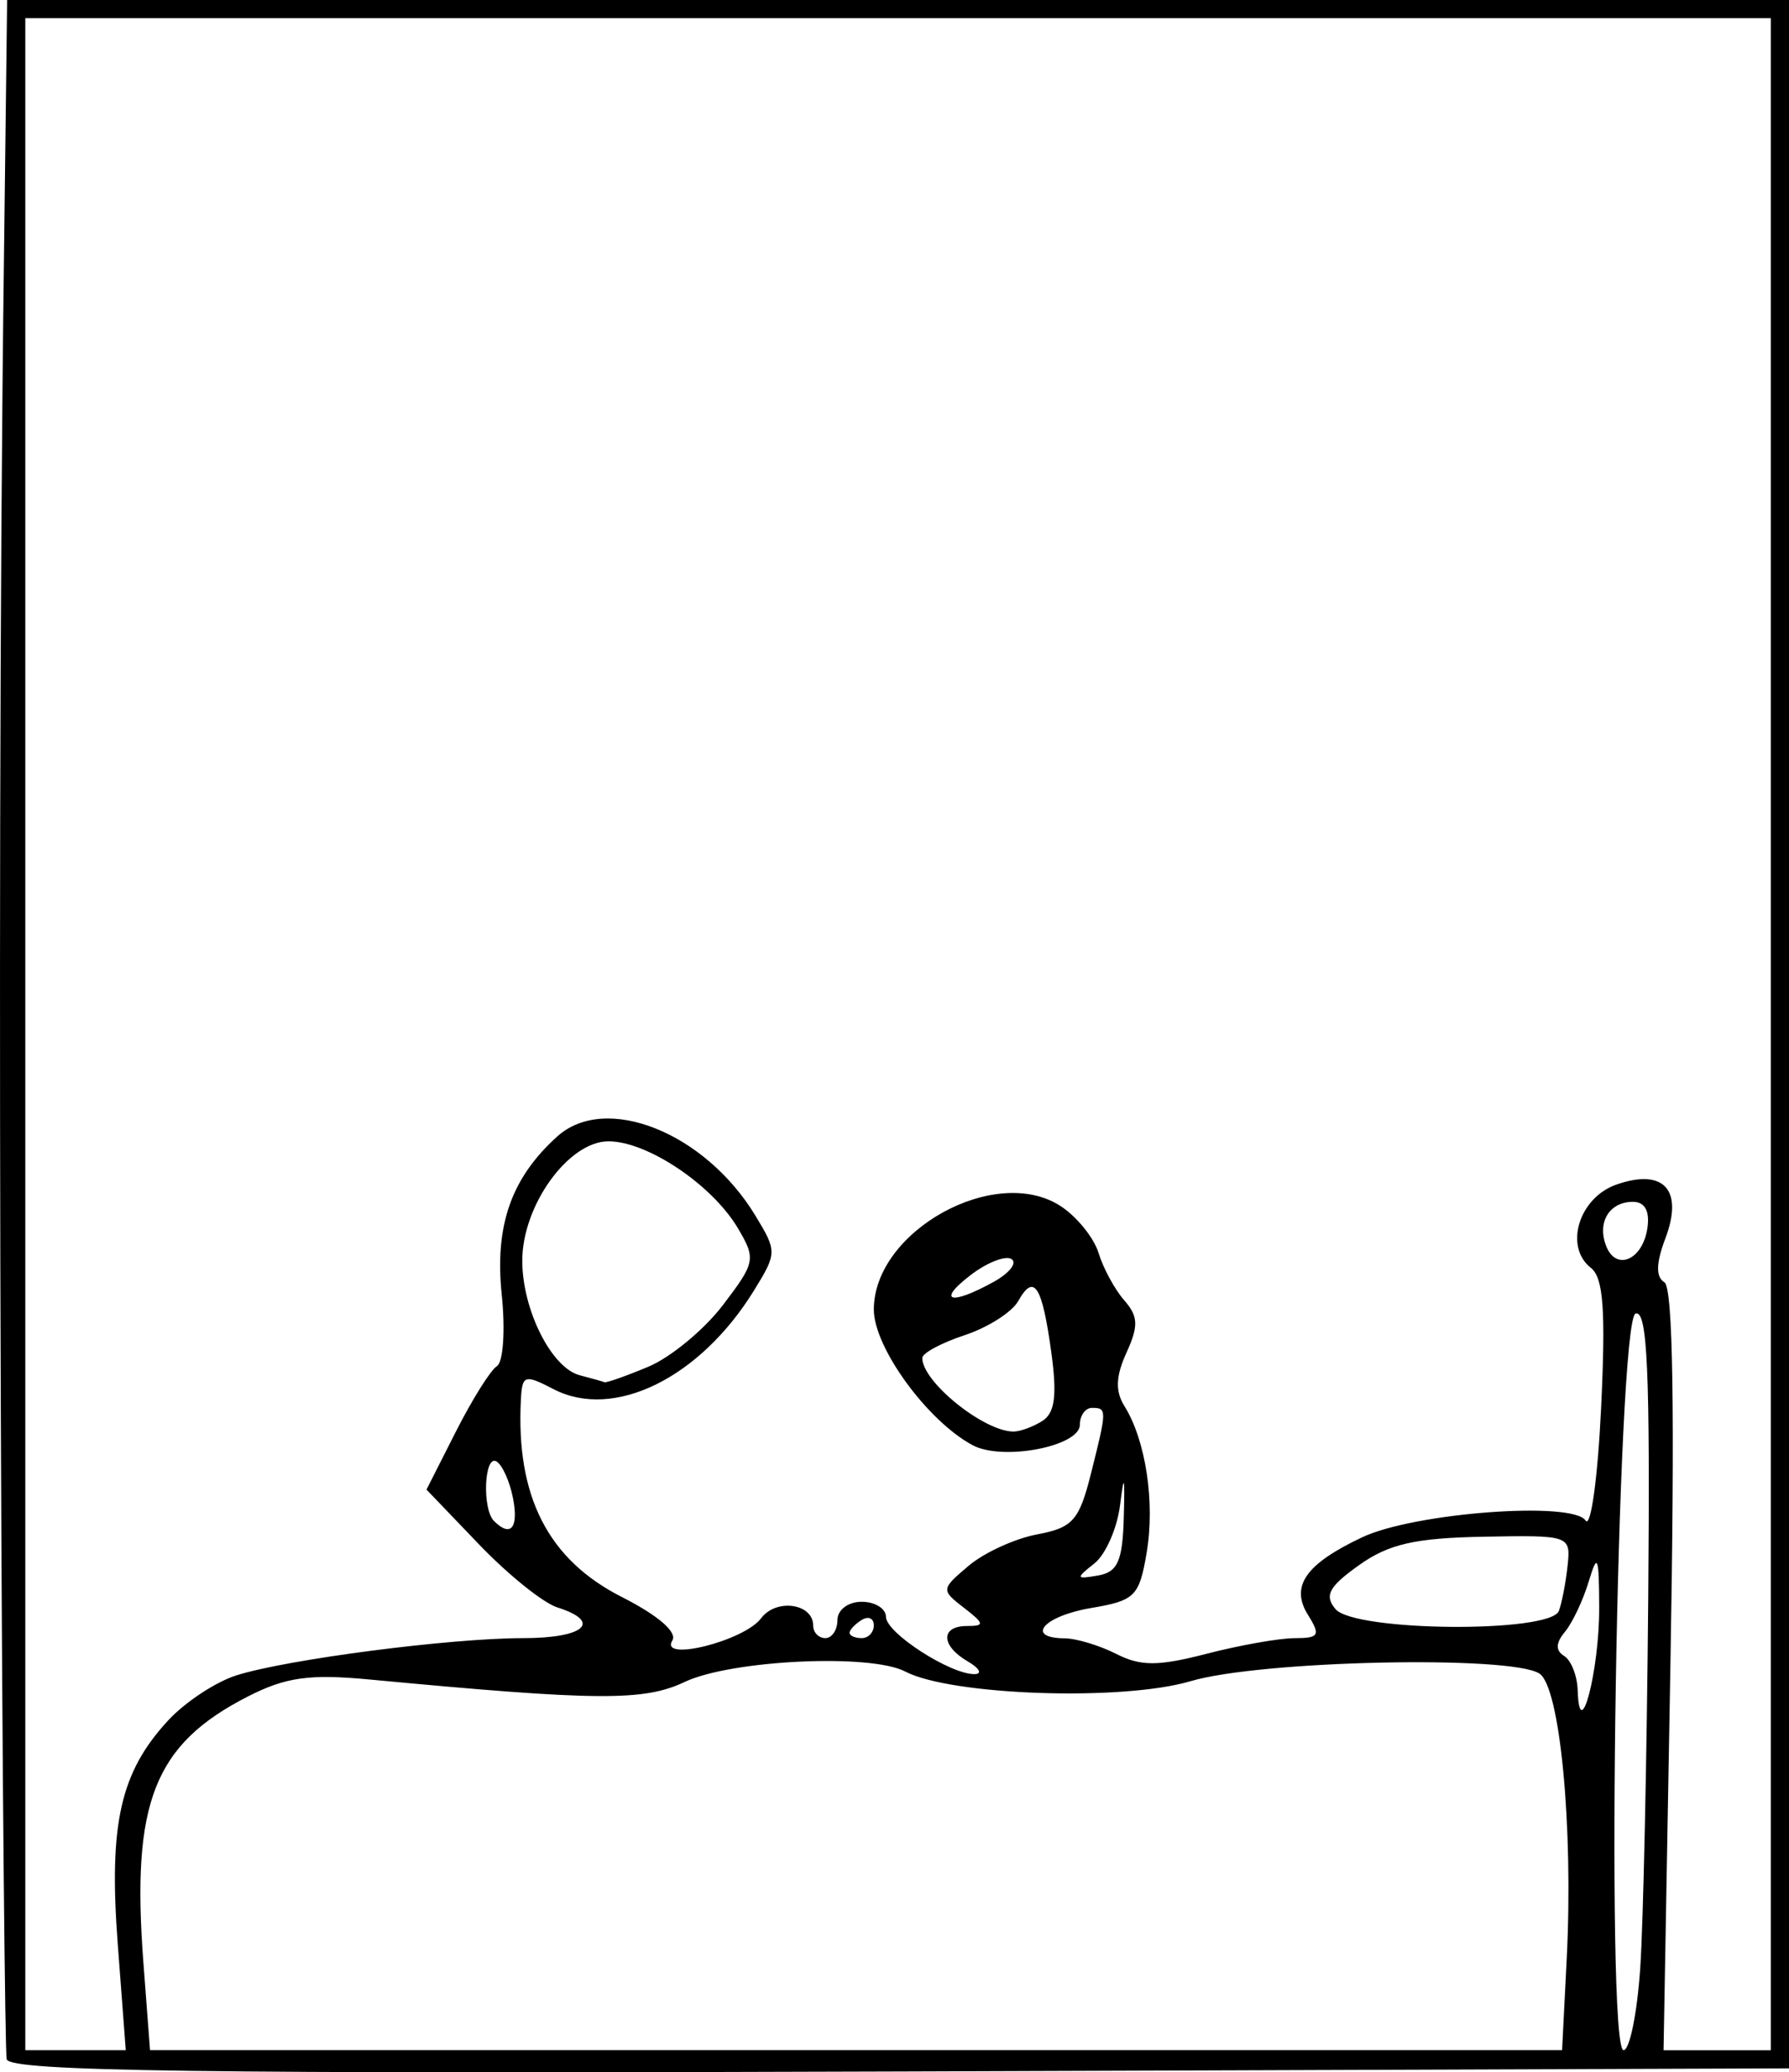 <?xml version="1.0" encoding="UTF-8" standalone="no"?>
<!-- Created with Inkscape (http://www.inkscape.org/) -->

<svg
   xmlns:dc="http://purl.org/dc/elements/1.1/"
   xmlns:cc="http://creativecommons.org/ns#"
   xmlns:rdf="http://www.w3.org/1999/02/22-rdf-syntax-ns#"
   xmlns:svg="http://www.w3.org/2000/svg"
   xmlns="http://www.w3.org/2000/svg"
   xmlns:sodipodi="http://sodipodi.sourceforge.net/DTD/sodipodi-0.dtd"
   xmlns:inkscape="http://www.inkscape.org/namespaces/inkscape"
   version="1.1"
   id="svg47402"
   width="129.468"
   height="150"
   viewBox="0 0 129.468 150"
   sodipodi:docname="with-my-girl-1.svg"
   inkscape:version="0.92.1 r">
  <defs
     id="defs47406" />
  <sodipodi:namedview
     pagecolor="#ffffff"
     bordercolor="#666666"
     borderopacity="1"
     objecttolerance="10"
     gridtolerance="10"
     guidetolerance="10"
     inkscape:pageopacity="0"
     inkscape:pageshadow="2"
     inkscape:window-width="1366"
     inkscape:window-height="708"
     id="namedview47404"
     showgrid="false"
     inkscape:zoom="0.92688321"
     inkscape:cx="354.83239"
     inkscape:cy="148.75318"
     inkscape:window-x="0"
     inkscape:window-y="23"
     inkscape:window-maximized="1"
     inkscape:current-layer="svg47402"
     fit-margin-top="0"
     fit-margin-left="0"
     fit-margin-right="0"
     fit-margin-bottom="0" />
  <path
     style="fill:#000000;stroke-width:0.877"
     d="m 0.484,149.061 c -0.231,-0.606 -0.843,-81.913 -0.194,-130.639 L 0.516,0 H 64.992 129.468 V 19.299 149.713 l -64.282,0.225 c -50.961,0.178 -64.369,-0.004 -64.702,-0.877 z m 8.035,-8.377 c -0.655,-8.682 0.194,-12.428 3.665,-16.171 1.22,-1.316 3.436,-2.777 4.925,-3.247 3.685,-1.164 15.469,-2.694 20.753,-2.694 4.446,0 5.755,-1.182 2.466,-2.226 -1.021,-0.324 -3.568,-2.375 -5.66,-4.558 l -3.803,-3.969 2.134,-4.211 c 1.174,-2.316 2.507,-4.442 2.963,-4.724 0.456,-0.282 0.613,-2.606 0.349,-5.164 -0.518,-5.016 0.682,-8.444 4.009,-11.454 3.5,-3.167 10.678,-0.31 14.336,5.706 1.584,2.605 1.582,2.73 -0.107,5.463 -3.905,6.318 -10.131,9.376 -14.488,7.115 -2.095,-1.087 -2.27,-1.032 -2.364,0.748 -0.369,7.02 1.97,11.594 7.315,14.302 2.598,1.317 4.018,2.539 3.647,3.139 -0.978,1.582 5.195,0.039 6.422,-1.606 1.086,-1.456 3.77,-1.077 3.77,0.533 0,0.498 0.395,0.905 0.877,0.905 0.482,0 0.877,-0.592 0.877,-1.316 0,-0.731 0.78,-1.316 1.754,-1.316 0.965,0 1.757,0.493 1.76,1.097 0.006,1.163 4.696,4.185 6.425,4.14 0.564,-0.015 0.335,-0.429 -0.51,-0.921 -1.954,-1.138 -1.982,-2.561 -0.052,-2.561 1.296,0 1.268,-0.167 -0.219,-1.316 -1.672,-1.293 -1.666,-1.347 0.334,-3.042 1.12,-0.949 3.352,-1.973 4.961,-2.274 2.572,-0.482 3.04,-1.008 3.885,-4.364 1.174,-4.662 1.176,-4.793 0.084,-4.793 -0.482,0 -0.877,0.548 -0.877,1.218 0,1.573 -5.597,2.644 -7.762,1.484 -3.273,-1.752 -7.15,-7.076 -7.15,-9.818 0,-5.694 8.821,-10.569 13.534,-7.48 1.167,0.765 2.397,2.29 2.732,3.388 0.335,1.098 1.169,2.637 1.854,3.419 1.018,1.162 1.048,1.854 0.164,3.793 -0.78,1.712 -0.82,2.789 -0.145,3.871 1.54,2.466 2.221,6.963 1.606,10.605 -0.534,3.162 -0.842,3.468 -4.021,4.006 -3.436,0.58 -4.818,2.17 -1.908,2.195 0.844,0.007 2.522,0.514 3.728,1.127 1.775,0.901 3.024,0.899 6.551,-0.013 2.397,-0.62 5.262,-1.127 6.367,-1.127 1.761,0 1.88,-0.208 0.958,-1.683 -1.298,-2.078 -0.174,-3.687 3.928,-5.621 3.765,-1.776 15.237,-2.635 16.16,-1.21 0.377,0.582 0.883,-3.087 1.125,-8.153 0.337,-7.083 0.166,-9.425 -0.741,-10.137 -1.951,-1.532 -0.867,-5.076 1.842,-6.025 3.433,-1.203 4.876,0.378 3.55,3.89 -0.682,1.808 -0.704,2.791 -0.069,3.183 0.625,0.386 0.761,9.354 0.427,28.075 l -0.491,27.508 h 3.881 3.881 V 19.299 1.316 H 64.992 1.832 v 17.983 129.098 h 3.635 3.635 z m 104.863,1.086 c 0.483,-9.557 -0.49,-19.693 -1.98,-20.637 -2.118,-1.341 -20.194,-0.944 -25.238,0.554 -4.92,1.461 -17.333,1.04 -20.662,-0.701 -2.511,-1.313 -12.601,-0.833 -15.957,0.759 -2.956,1.402 -6.318,1.376 -22.825,-0.181 -4.32,-0.407 -6.042,-0.167 -8.772,1.227 -6.791,3.466 -8.448,7.67 -7.574,19.22 l 0.483,6.385 h 51.095 51.095 z m 5.319,0.706 c 0.222,-3.257 0.483,-15.335 0.58,-26.842 0.139,-16.377 -0.06,-20.841 -0.916,-20.556 -1.332,0.444 -2.194,53.319 -0.87,53.319 0.441,0 0.984,-2.665 1.206,-5.921 z m -2.968,-26.097 c -0.012,-3.761 -0.119,-4.034 -0.755,-1.918 -0.408,1.358 -1.182,3 -1.722,3.65 -0.676,0.814 -0.695,1.358 -0.061,1.75 0.506,0.313 0.948,1.433 0.981,2.49 0.131,4.08 1.57,-1.444 1.556,-5.973 z m -52.496,1.264 c 0,-0.511 -0.395,-0.685 -0.877,-0.387 -0.482,0.298 -0.877,0.716 -0.877,0.929 0,0.213 0.395,0.387 0.877,0.387 0.482,0 0.877,-0.418 0.877,-0.929 z m 49.58,-1.045 c 0.22,-0.603 0.504,-2.083 0.63,-3.29 0.227,-2.166 0.153,-2.192 -6.069,-2.077 -4.973,0.092 -6.873,0.525 -9.028,2.059 -2.18,1.552 -2.524,2.191 -1.708,3.173 1.363,1.643 15.58,1.76 16.175,0.134 z m -31.488,-6.806 c 0.083,-2.978 0.017,-3.19 -0.268,-0.87 -0.208,1.689 -1.046,3.599 -1.864,4.246 -1.366,1.081 -1.345,1.151 0.268,0.87 1.428,-0.249 1.775,-1.039 1.864,-4.246 z m -44.197,-1.321 c -0.232,-1.213 -0.769,-2.421 -1.194,-2.683 -0.892,-0.551 -1.066,3.427 -0.188,4.305 1.203,1.203 1.79,0.515 1.382,-1.621 z m 38.297,-5.616 c 0.915,-0.579 1.081,-1.844 0.654,-4.961 -0.665,-4.85 -1.251,-5.763 -2.393,-3.723 -0.45,0.804 -2.197,1.917 -3.882,2.473 -1.685,0.556 -3.064,1.3 -3.064,1.653 0,1.716 4.418,5.29 6.579,5.323 0.482,0.007 1.43,-0.337 2.105,-0.764 z m -28.509,-3.928 c 1.61,-0.673 4.037,-2.679 5.394,-4.458 2.354,-3.087 2.404,-3.344 1.082,-5.576 -1.859,-3.138 -6.559,-6.289 -9.369,-6.282 -2.891,0.008 -6.23,4.641 -6.23,8.645 0,3.545 2.11,7.753 4.155,8.287 0.851,0.222 1.658,0.449 1.795,0.505 0.136,0.056 1.564,-0.448 3.174,-1.121 z m 24.988,-6.14 c 1.151,-0.638 1.732,-1.383 1.291,-1.655 -0.441,-0.272 -1.777,0.255 -2.97,1.171 -2.482,1.907 -1.435,2.209 1.678,0.483 z m 47.313,-3.891 c 0.182,-1.238 -0.184,-1.905 -1.045,-1.905 -1.706,0 -2.603,1.469 -1.945,3.185 0.714,1.862 2.649,1.033 2.989,-1.28 z"
     id="path47433"
     inkscape:connector-curvature="0"
     sodipodi:nodetypes="cscccccscsscscscccccsssccccssssccssccccssssccccccccccscscsccccccccccccccccssssccscscccscscsccccccccsssssccccsccccccccccccccscccsccsccccccccscc"
     inkscape:export-xdpi="96"
     inkscape:export-ydpi="96" />
</svg>
